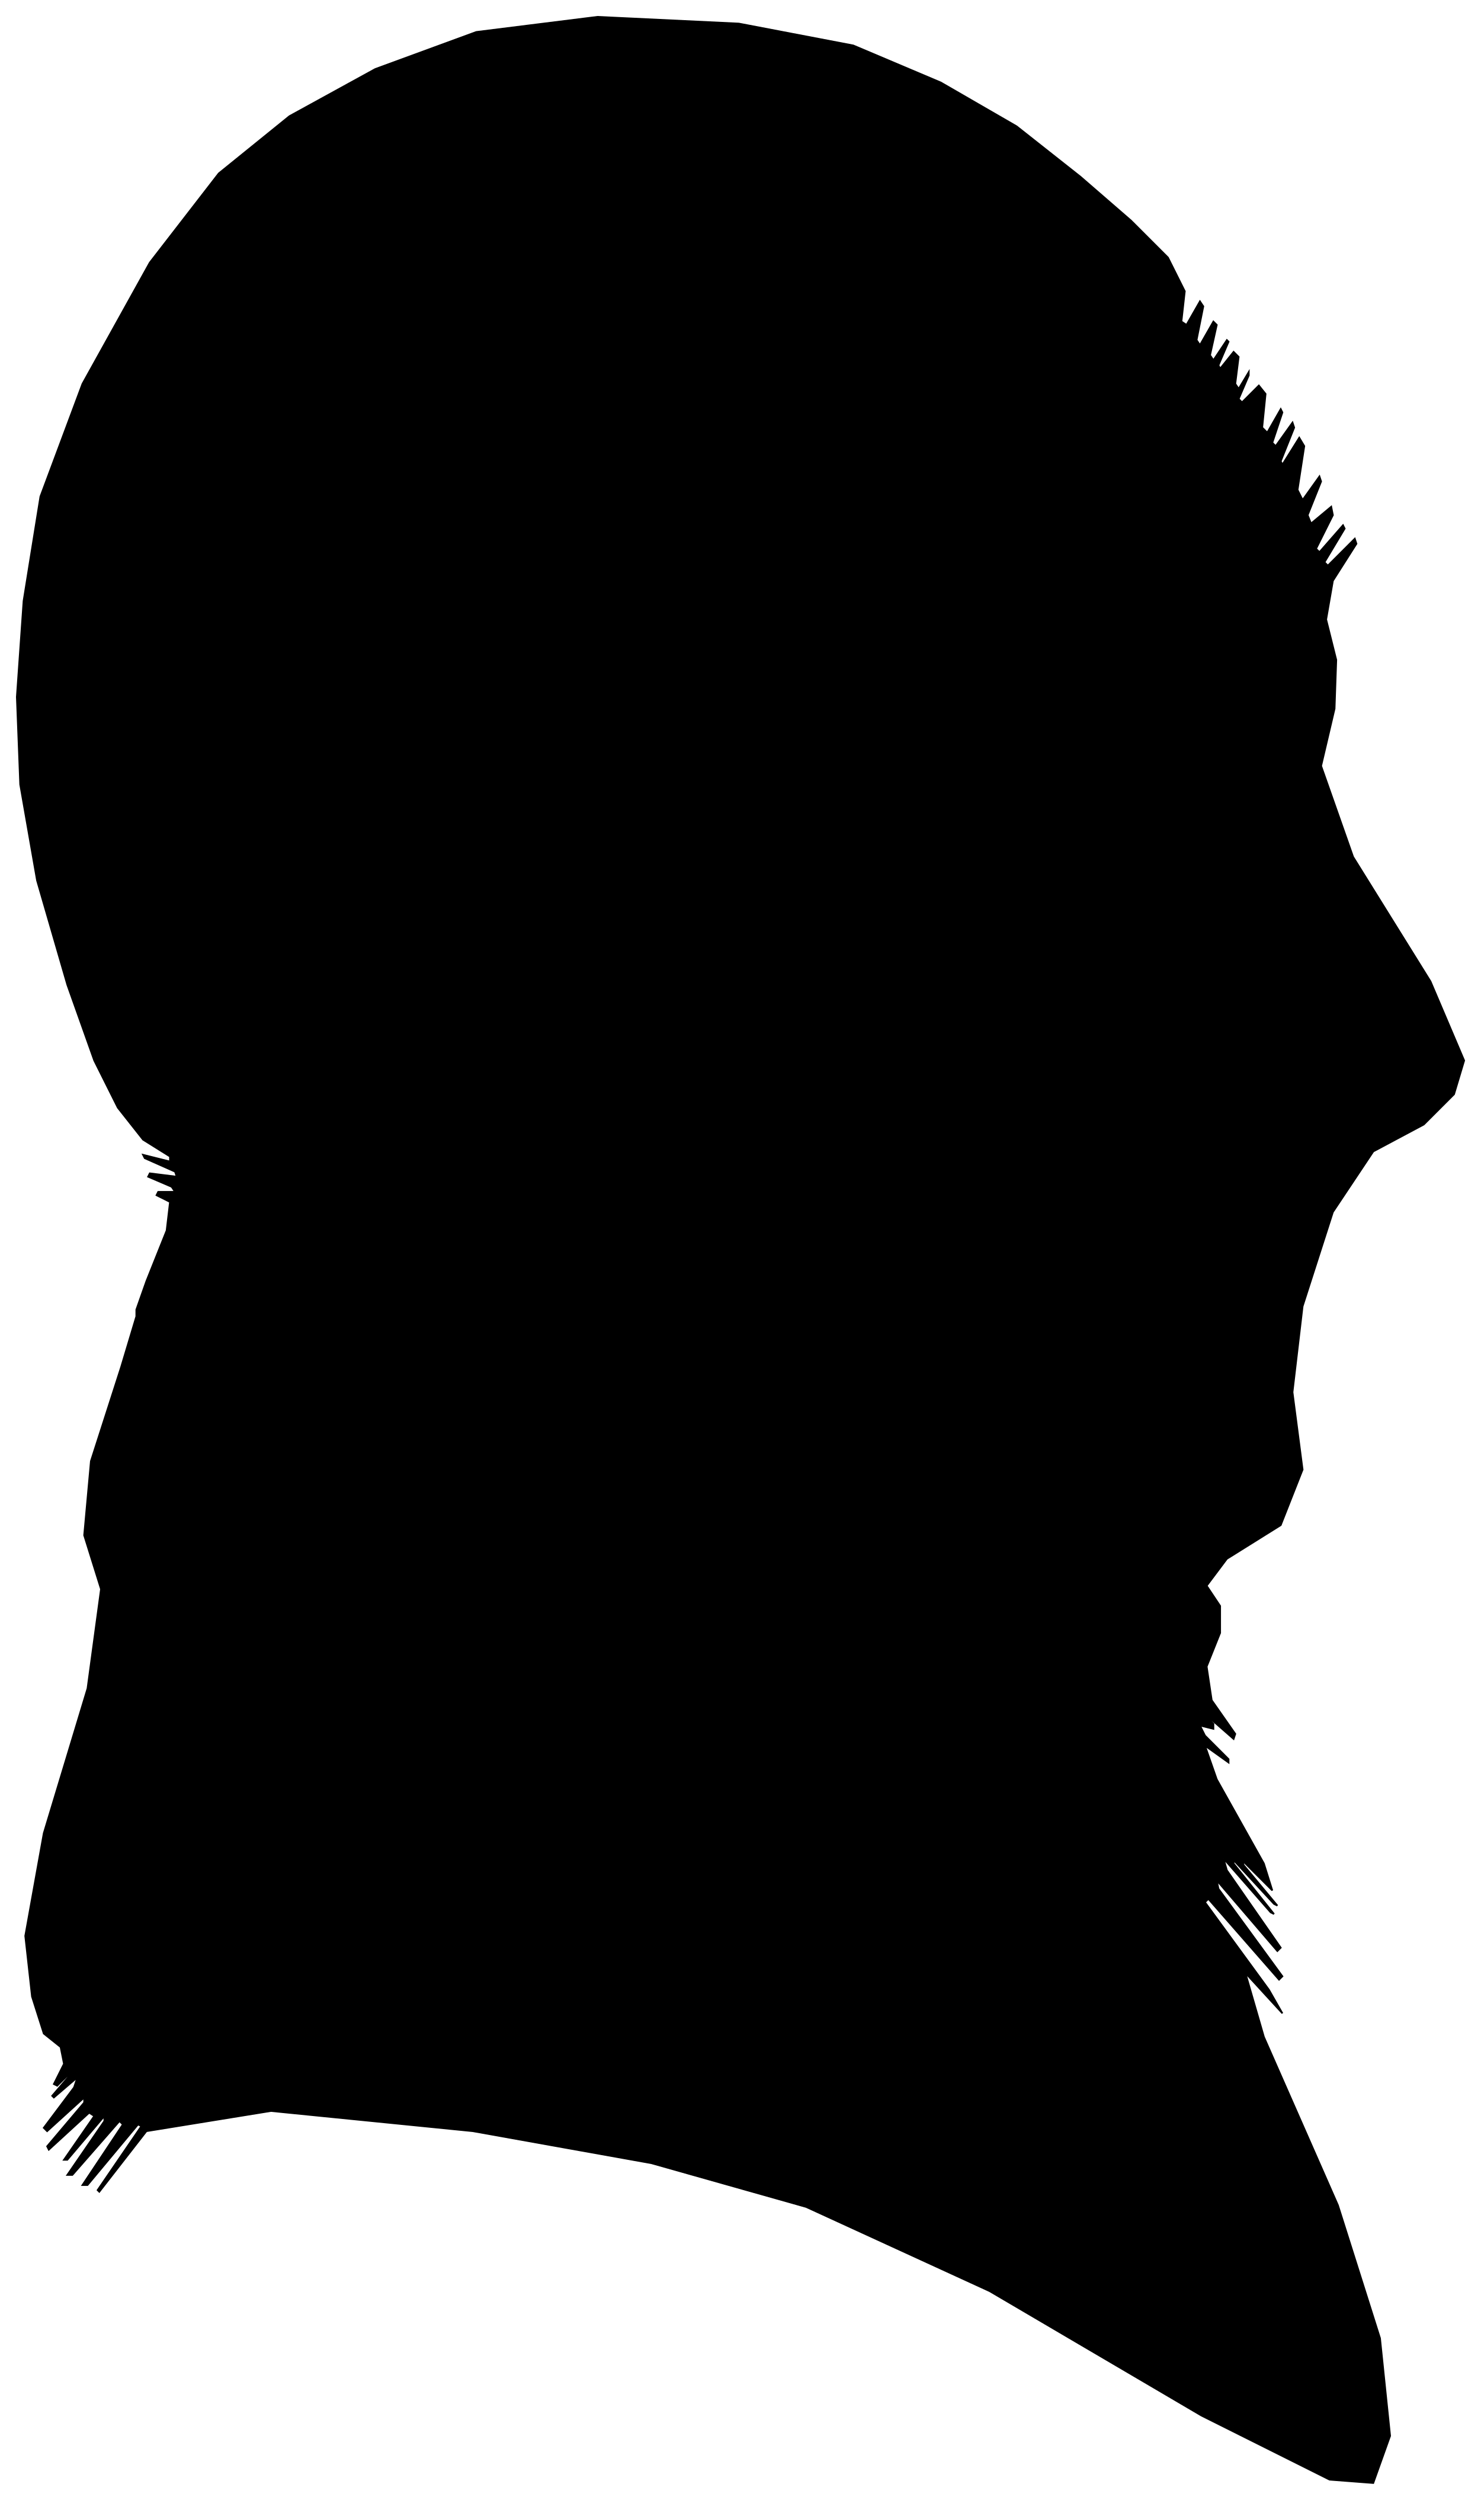 <?xml version="1.0" encoding="UTF-8"?>
<svg xmlns="http://www.w3.org/2000/svg" viewBox="377.00 214.00 880.00 1485.00">
  <path d="M 464.00 975.00 L 476.00 945.00 L 478.00 928.00 L 470.00 924.00 L 471.00 922.00 L 481.00 922.00 L 479.00 919.00 L 465.00 913.00 L 466.00 911.00 L 482.00 913.00 L 481.00 910.00 L 463.00 902.00 L 462.00 900.00 L 478.00 904.00 L 478.00 901.00 L 462.00 891.00 L 447.00 872.00 L 433.00 844.00 L 417.00 799.00 L 399.00 737.00 L 389.00 680.00 L 387.00 628.00 L 391.00 571.00 L 401.00 509.00 L 426.00 442.00 L 466.00 370.00 L 507.00 317.00 L 549.00 283.00 L 600.00 255.00 L 660.00 233.00 L 732.00 224.00 L 816.00 228.00 L 884.00 241.00 L 936.00 263.00 L 981.00 289.00 L 1019.00 319.00 L 1049.00 345.00 L 1071.00 367.00 L 1081.00 387.00 L 1079.00 405.00 L 1082.00 407.00 L 1090.00 393.00 L 1092.00 396.00 L 1088.00 416.00 L 1090.00 419.00 L 1098.00 405.00 L 1100.00 407.00 L 1096.00 425.00 L 1098.00 428.00 L 1106.00 416.00 L 1107.00 417.00 L 1101.00 431.00 L 1102.00 433.00 L 1110.00 423.00 L 1113.00 426.00 L 1111.00 442.00 L 1113.00 445.00 L 1119.00 435.00 L 1119.00 437.00 L 1113.00 451.00 L 1115.00 453.00 L 1125.00 443.00 L 1129.00 448.00 L 1127.00 468.00 L 1130.00 471.00 L 1138.00 457.00 L 1139.00 459.00 L 1133.00 477.00 L 1135.00 479.00 L 1145.00 465.00 L 1146.00 468.00 L 1138.00 488.00 L 1139.00 490.00 L 1149.00 474.00 L 1152.00 479.00 L 1148.00 505.00 L 1151.00 511.00 L 1161.00 497.00 L 1162.00 500.00 L 1154.00 520.00 L 1156.00 525.00 L 1168.00 515.00 L 1169.00 520.00 L 1159.00 540.00 L 1161.00 542.00 L 1175.00 526.00 L 1176.00 528.00 L 1164.00 548.00 L 1166.00 550.00 L 1182.00 534.00 L 1183.00 537.00 L 1169.00 559.00 L 1165.00 582.00 L 1171.00 606.00 L 1170.00 635.00 L 1162.00 669.00 L 1181.00 723.00 L 1227.00 797.00 L 1247.00 844.00 L 1241.00 864.00 L 1223.00 882.00 L 1193.00 898.00 L 1169.00 934.00 L 1151.00 990.00 L 1145.00 1041.00 L 1151.00 1087.00 L 1138.00 1120.00 L 1106.00 1140.00 L 1094.00 1156.00 L 1102.00 1168.00 L 1102.00 1184.00 L 1094.00 1204.00 L 1097.00 1224.00 L 1111.00 1244.00 L 1110.00 1247.00 L 1094.00 1233.00 L 1090.00 1230.00 L 1098.00 1238.00 L 1098.00 1241.00 L 1090.00 1239.00 L 1093.00 1245.00 L 1107.00 1259.00 L 1107.00 1261.00 L 1093.00 1251.00 L 1100.00 1271.00 L 1128.00 1321.00 L 1133.00 1337.00 L 1115.00 1319.00 L 1116.00 1322.00 L 1136.00 1346.00 L 1134.00 1345.00 L 1110.00 1319.00 L 1110.00 1321.00 L 1134.00 1351.00 L 1132.00 1350.00 L 1104.00 1318.00 L 1106.00 1325.00 L 1138.00 1371.00 L 1136.00 1373.00 L 1100.00 1331.00 L 1101.00 1336.00 L 1139.00 1388.00 L 1137.00 1390.00 L 1095.00 1342.00 L 1093.00 1344.00 L 1131.00 1396.00 L 1139.00 1410.00 L 1117.00 1386.00 L 1128.00 1424.00 L 1172.00 1524.00 L 1197.00 1603.00 L 1203.00 1661.00 L 1193.00 1689.00 L 1167.00 1687.00 L 1091.00 1649.00 L 965.00 1575.00 L 856.00 1525.00 L 764.00 1499.00 L 658.00 1480.00 L 538.00 1468.00 L 464.00 1480.00 L 436.00 1516.00 L 435.00 1515.00 L 461.00 1477.00 L 459.00 1476.00 L 429.00 1512.00 L 426.00 1512.00 L 450.00 1476.00 L 448.00 1474.00 L 420.00 1506.00 L 417.00 1506.00 L 439.00 1474.00 L 439.00 1471.00 L 417.00 1497.00 L 415.00 1497.00 L 433.00 1471.00 L 430.00 1469.00 L 406.00 1491.00 L 405.00 1489.00 L 427.00 1463.00 L 427.00 1460.00 L 405.00 1480.00 L 403.00 1478.00 L 421.00 1454.00 L 423.00 1448.00 L 409.00 1460.00 L 408.00 1459.00 L 420.00 1445.00 L 421.00 1443.00 L 411.00 1453.00 L 409.00 1452.00 L 415.00 1440.00 L 413.00 1430.00 L 403.00 1422.00 L 396.00 1400.00 L 392.00 1364.00 L 403.00 1303.00 L 429.00 1217.00 L 437.00 1158.00 L 427.00 1126.00 L 431.00 1082.00 L 449.00 1026.00 L 458.00 996.00 L 458.00 992.00 L 464.00 975.00 Z" fill="black" stroke="black" stroke-width="1"/>
</svg>
